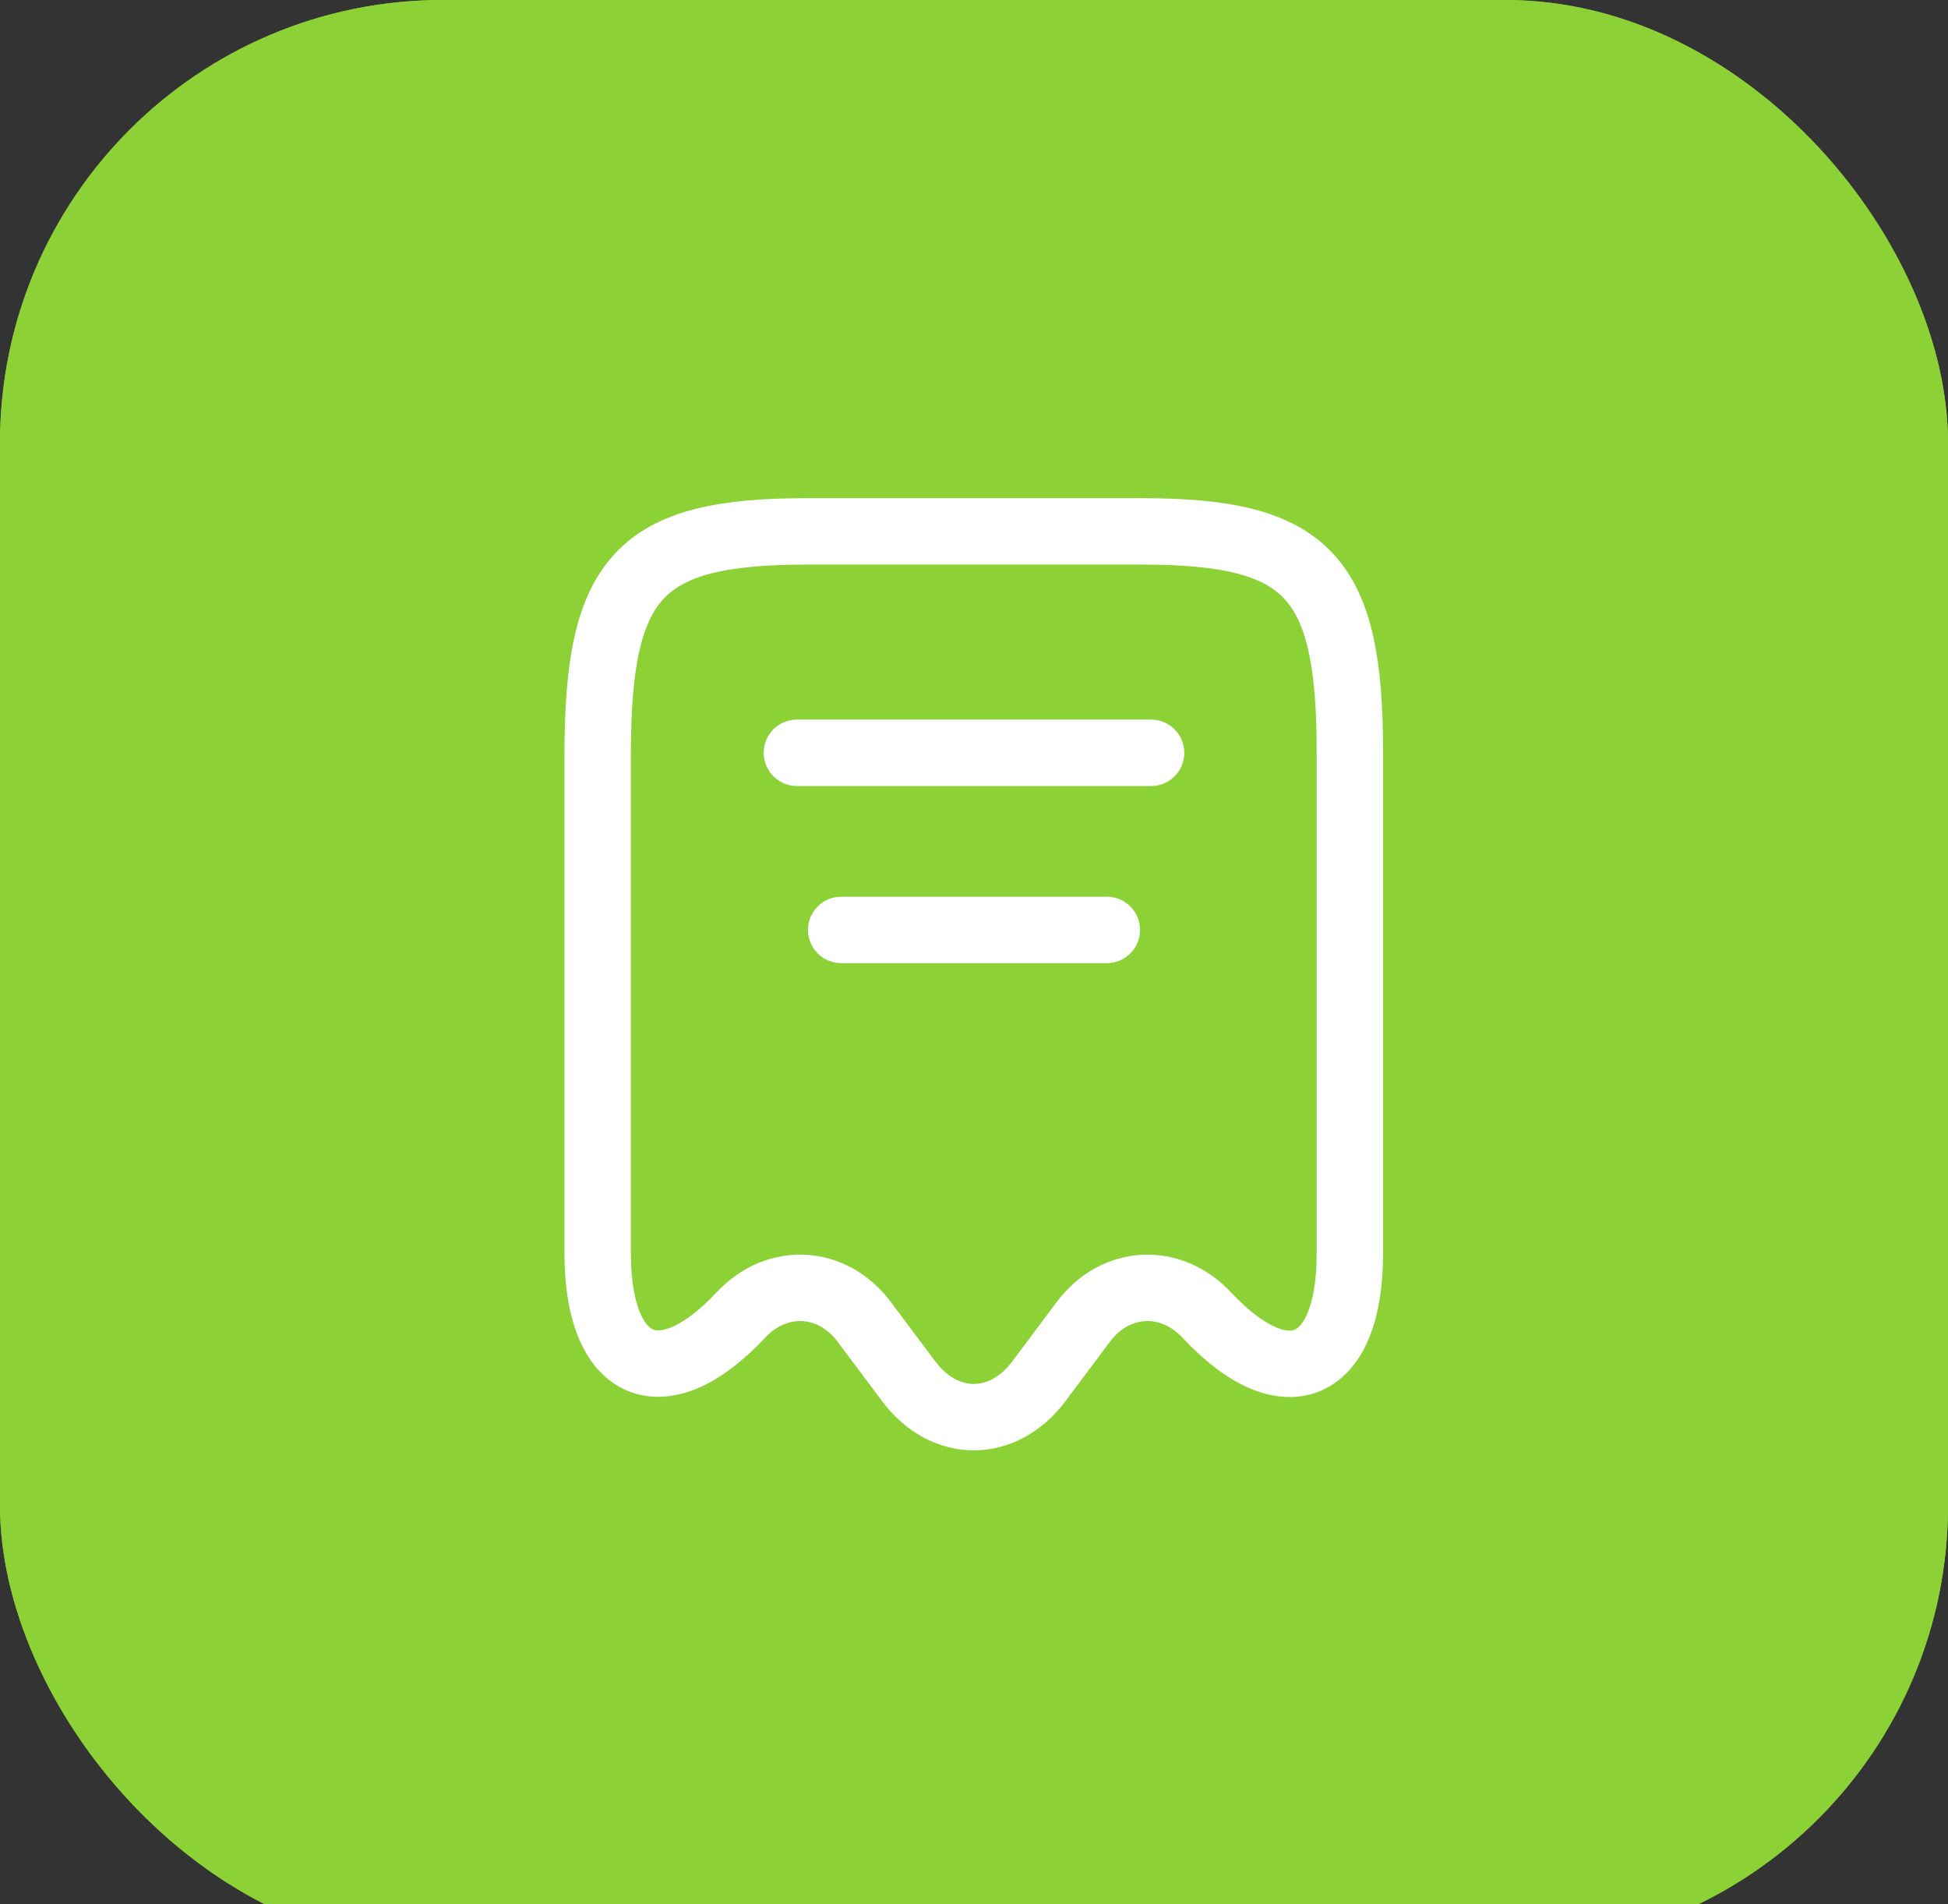 <svg width="44" height="43" viewBox="0 0 44 43" fill="none" xmlns="http://www.w3.org/2000/svg">
<rect x="0" y="0" width="44" height="43" fill="#333333" stroke="none"/>
<rect width="44" height="44" rx="10" fill="#8CD135"/>
<rect width="44" height="44" rx="10" fill="#8CD135"/>
<path d="M16.73 29.7C17.55 28.82 18.8 28.89 19.52 29.85L20.53 31.2C21.34 32.27 22.65 32.27 23.46 31.2L24.47 29.85C25.19 28.89 26.44 28.82 27.26 29.7C29.04 31.6 30.49 30.97 30.49 28.31V17.04C30.5 13.01 29.56 12 25.78 12H18.22C14.44 12 13.5 13.01 13.5 17.04V28.3C13.5 30.97 14.96 31.59 16.73 29.7Z" stroke="white" stroke-width="1.5" stroke-linecap="round" stroke-linejoin="round"/>
<path d="M18 17H26" stroke="white" stroke-width="1.5" stroke-linecap="round" stroke-linejoin="round"/>
<path d="M19 21H25" stroke="white" stroke-width="1.5" stroke-linecap="round" stroke-linejoin="round"/>
</svg>
